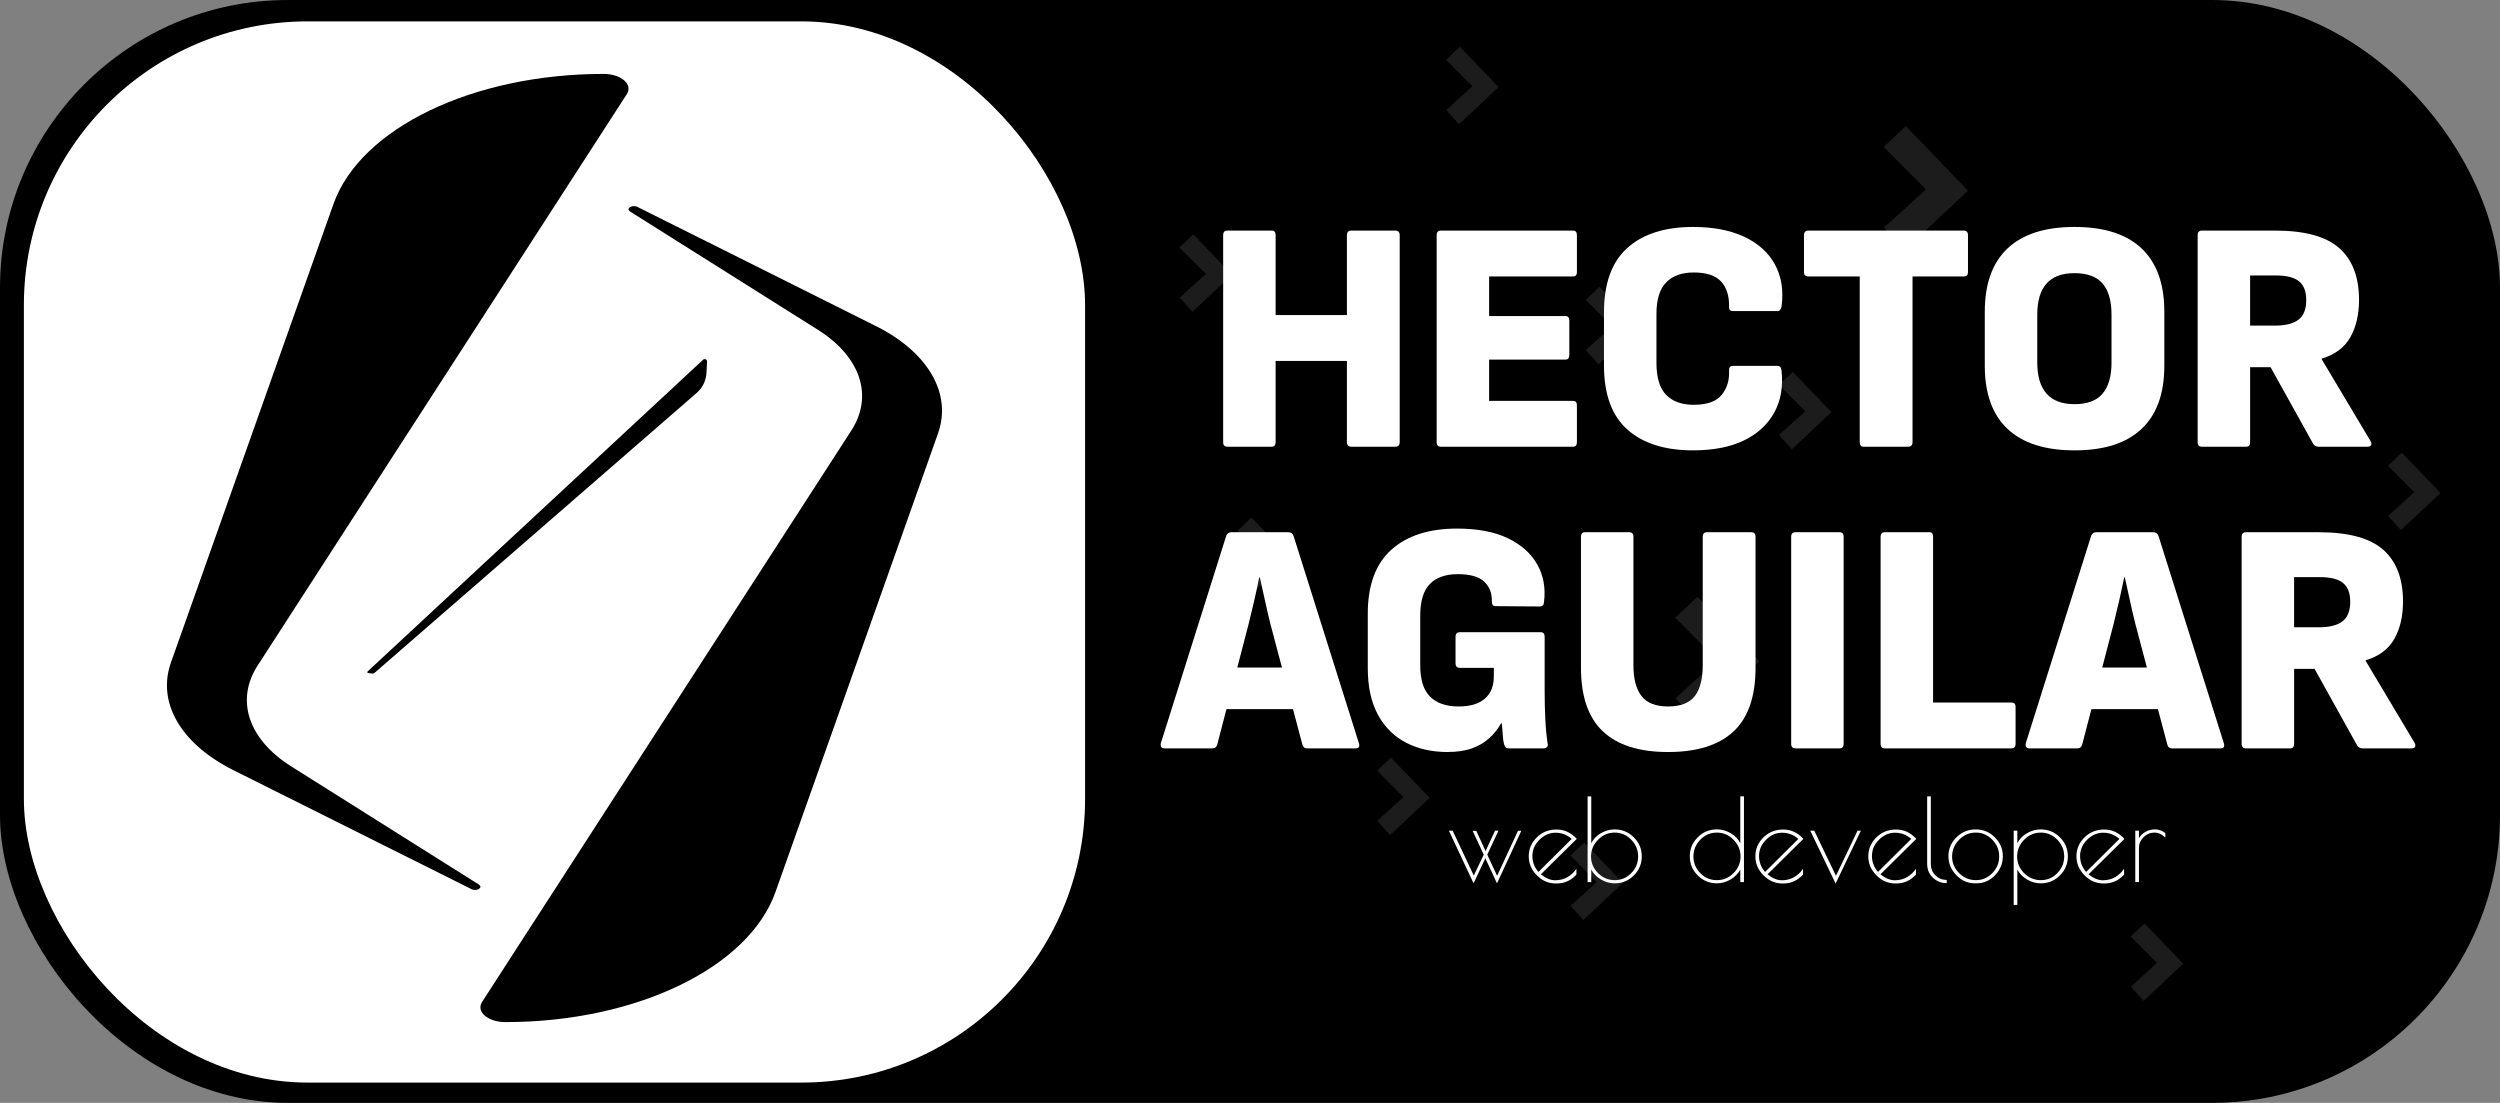 <?xml version="1.0" encoding="UTF-8"?>
<svg id="Capa_1" data-name="Capa 1" xmlns="http://www.w3.org/2000/svg" viewBox="0 0 1920 847">
  <rect x="0" y="0" width="1920" height="847" fill="#808080" stroke="none"/>
  <defs>
    <style>
      .cls-1, .cls-2 {
        fill: #fff;
      }

      .cls-3 {
        opacity: .11;
      }

      .cls-2 {
        stroke: #000;
        stroke-miterlimit: 10;
        stroke-width: 8px;
      }
    </style>
  </defs>
  <rect width="1920" height="847" rx="221.09" ry="221.09"/>
  <g class="cls-3">
    <g>
      <line class="cls-2" x1="784.11" y1="308.15" x2="1384.13" y2="308.15"/>
      <line class="cls-2" x1="798.01" y1="325.95" x2="1384.13" y2="323.15"/>
      <path class="cls-1" d="M1366.24,295.6l10.59-10,29.71,30.89-30.4,28.57-9.8-10.94,20.1-18.23-20.2-20.3Z"/>
    </g>
    <g>
      <line class="cls-2" x1="798.01" y1="669.68" x2="1224.01" y2="669.68"/>
      <line class="cls-2" x1="806.01" y1="686.68" x2="1224.01" y2="684.68"/>
      <path class="cls-1" d="M1206.13,657.13l10.59-10,29.71,30.89-30.4,28.57-9.8-10.94,20.1-18.23-20.2-20.3Z"/>
    </g>
    <g>
      <line class="cls-2" x1="702.5" y1="58.5" x2="1128.5" y2="58.5"/>
      <line class="cls-2" x1="710.5" y1="75.5" x2="1128.5" y2="73.5"/>
      <path class="cls-1" d="M1110.61,45.96l10.59-10,29.71,30.89-30.4,28.57-9.8-10.94,20.1-18.23-20.2-20.3Z"/>
    </g>
    <g>
      <line class="cls-2" x1="756.36" y1="370.25" x2="1851.86" y2="370.25"/>
      <line class="cls-2" x1="791.79" y1="383.96" x2="1851.86" y2="385.25"/>
      <path class="cls-1" d="M1833.97,357.7l10.59-10,29.71,30.89-30.4,28.57-9.8-10.94,20.1-18.23-20.2-20.3Z"/>
    </g>
    <g>
      <line class="cls-2" x1="809.67" y1="242.89" x2="1235.67" y2="242.89"/>
      <line class="cls-2" x1="817.67" y1="259.89" x2="1235.67" y2="257.89"/>
      <path class="cls-1" d="M1217.78,230.34l10.59-10,29.71,30.89-30.4,28.57-9.8-10.94,20.1-18.23-20.2-20.3Z"/>
    </g>
    <g>
      <line class="cls-2" x1="497.77" y1="202.59" x2="923.77" y2="202.59"/>
      <line class="cls-2" x1="505.77" y1="219.59" x2="923.77" y2="217.59"/>
      <path class="cls-1" d="M905.88,190.05l10.59-10,29.71,30.89-30.4,28.57-9.8-10.94,20.1-18.23-20.2-20.3Z"/>
    </g>
    <g>
      <line class="cls-2" x1="791.67" y1="133.03" x2="1475.43" y2="133.03"/>
      <line class="cls-2" x1="804.51" y1="160.31" x2="1475.43" y2="157.1"/>
      <path class="cls-1" d="M1446.72,112.89l17-16.05,47.68,49.58-48.79,45.86-15.73-17.55,32.26-29.26-32.42-32.58Z"/>
    </g>
    <g>
      <line class="cls-2" x1="542.39" y1="420.03" x2="968.39" y2="420.03"/>
      <line class="cls-2" x1="550.39" y1="437.03" x2="968.39" y2="435.03"/>
      <path class="cls-1" d="M950.5,407.49l10.59-10,29.71,30.89-30.4,28.57-9.8-10.94,20.1-18.23-20.2-20.3Z"/>
    </g>
    <g>
      <line class="cls-2" x1="558.79" y1="731.78" x2="1654.29" y2="731.78"/>
      <line class="cls-2" x1="594.22" y1="745.49" x2="1654.29" y2="746.78"/>
      <path class="cls-1" d="M1636.4,719.23l10.59-10,29.71,30.89-30.4,28.57-9.8-10.94,20.1-18.23-20.2-20.3Z"/>
    </g>
    <g>
      <line class="cls-2" x1="649.55" y1="604.42" x2="1075.55" y2="604.42"/>
      <line class="cls-2" x1="657.55" y1="621.42" x2="1075.55" y2="619.42"/>
      <path class="cls-1" d="M1057.66,591.88l10.59-10,29.71,30.89-30.4,28.57-9.8-10.94,20.1-18.23-20.2-20.3Z"/>
    </g>
    <g>
      <line class="cls-2" x1="631.56" y1="494.56" x2="1315.32" y2="494.56"/>
      <line class="cls-2" x1="644.4" y1="521.84" x2="1315.32" y2="518.63"/>
      <path class="cls-1" d="M1286.6,474.42l17-16.05,47.68,49.58-48.79,45.86-15.73-17.55,32.26-29.26-32.42-32.58Z"/>
    </g>
  </g>
  <g>
    <path class="cls-1" d="M1112.72,637.94h2.9l16.24,34.5,7.64-16.06-8.51-18.26h2.81l7.11,15.54,7.29-15.71h2.63l-8.6,18.43,7.55,16.24,16.06-34.58h2.55l-18.7,40.38-8.95-19.22-9.04,19.22-18.96-40.47Z"/>
    <path class="cls-1" d="M1195.58,678.5h-.79c-5.56,0-10.4-2.09-14.53-6.28-4.13-4.18-6.19-9.06-6.19-14.62s2.05-10.37,6.14-14.44c4.1-4.07,9.16-6.1,15.19-6.1s11.21,2.4,15.54,7.2l-27.56,27.21c3.8,3.04,7.46,4.57,10.97,4.57s6.66-.8,9.44-2.41c2.78-1.61,5.08-3.76,6.89-6.45v4.48c-4.16,4.56-9.19,6.85-15.1,6.85Zm-.92-38.97c-4.65,0-8.78,1.8-12.38,5.4-3.6,3.6-5.4,7.74-5.4,12.42s1.55,8.78,4.65,12.29l25.54-25.37c-3.63-3.16-7.77-4.74-12.42-4.74Z"/>
    <path class="cls-1" d="M1219.28,677.44v-65.83h2.81v35.99c1.58-3.22,4.05-5.79,7.42-7.72,3.36-1.93,6.86-2.9,10.49-2.9,5.79,0,10.72,2.03,14.79,6.1,4.07,4.07,6.1,8.94,6.1,14.62s-2.03,10.55-6.1,14.62c-4.07,4.07-9,6.1-14.79,6.1-3.51,0-6.93-.95-10.27-2.85-3.34-1.9-5.88-4.46-7.64-7.68v9.57h-2.81Zm2.63-19.66c0,4.91,1.8,9.17,5.4,12.77,3.6,3.6,7.87,5.4,12.82,5.4s9.17-1.8,12.68-5.4,5.27-7.87,5.27-12.82-1.77-9.23-5.31-12.86c-3.54-3.63-7.77-5.44-12.68-5.44s-9.17,1.83-12.77,5.49c-3.6,3.66-5.4,7.94-5.4,12.86Z"/>
    <path class="cls-1" d="M1339.36,611.61v65.83h-2.81v-9.57c-1.76,3.22-4.3,5.78-7.64,7.68-3.34,1.9-6.76,2.85-10.27,2.85-5.79,0-10.72-2.03-14.79-6.1-4.07-4.07-6.1-8.94-6.1-14.62s2.03-10.55,6.1-14.62c4.07-4.07,9-6.1,14.79-6.1,3.63,0,7.12,.97,10.49,2.9,3.36,1.93,5.84,4.51,7.42,7.72v-35.99h2.81Zm-38.8,46.13c0,4.95,1.76,9.22,5.27,12.82,3.51,3.6,7.74,5.4,12.68,5.4s9.22-1.8,12.82-5.4c3.6-3.6,5.4-7.86,5.4-12.77s-1.8-9.2-5.4-12.86c-3.6-3.66-7.86-5.49-12.77-5.49s-9.14,1.81-12.68,5.44c-3.54,3.63-5.31,7.92-5.31,12.86Z"/>
    <path class="cls-1" d="M1369.64,678.5h-.79c-5.56,0-10.4-2.09-14.53-6.28-4.13-4.18-6.19-9.06-6.19-14.62s2.05-10.37,6.14-14.44c4.1-4.07,9.16-6.1,15.19-6.1s11.21,2.4,15.54,7.2l-27.56,27.21c3.8,3.04,7.46,4.57,10.97,4.57s6.66-.8,9.44-2.41c2.78-1.61,5.08-3.76,6.89-6.45v4.48c-4.16,4.56-9.19,6.85-15.1,6.85Zm-.92-38.97c-4.65,0-8.78,1.8-12.38,5.4-3.6,3.6-5.4,7.74-5.4,12.42s1.55,8.78,4.65,12.29l25.54-25.37c-3.63-3.16-7.77-4.74-12.42-4.74Z"/>
    <path class="cls-1" d="M1426.61,637.94h2.55l-19.4,40.64-19.49-40.64h3.07l16.68,34.67,16.59-34.67Z"/>
    <path class="cls-1" d="M1456.36,678.5h-.79c-5.56,0-10.4-2.09-14.53-6.28-4.13-4.18-6.19-9.06-6.19-14.62s2.05-10.37,6.14-14.44c4.1-4.07,9.16-6.1,15.19-6.1s11.21,2.4,15.54,7.2l-27.56,27.21c3.8,3.04,7.46,4.57,10.97,4.57s6.66-.8,9.44-2.41c2.78-1.61,5.08-3.76,6.89-6.45v4.48c-4.16,4.56-9.19,6.85-15.1,6.85Zm-.92-38.97c-4.65,0-8.78,1.8-12.38,5.4-3.6,3.6-5.4,7.74-5.4,12.42s1.55,8.78,4.65,12.29l25.54-25.37c-3.63-3.16-7.77-4.74-12.42-4.74Z"/>
    <path class="cls-1" d="M1495.07,675.78v2.46c-4.16,0-7.7-1.39-10.62-4.17-2.93-2.78-4.39-6.33-4.39-10.66v-51.79h2.81v51.79c0,3.57,1.19,6.53,3.56,8.87,2.37,2.34,5.25,3.51,8.65,3.51Z"/>
    <path class="cls-1" d="M1502.45,672.13c-4.04-4.18-6.06-9.05-6.06-14.61s2.05-10.37,6.14-14.44c4.1-4.07,9.03-6.1,14.79-6.1s10.68,2.03,14.75,6.1c4.07,4.07,6.1,8.9,6.1,14.48s-1.99,10.46-5.97,14.62c-3.98,4.16-8.81,6.23-14.48,6.23h-.79c-5.62,0-10.45-2.09-14.48-6.28Zm32.92-14.4c0-4.94-1.77-9.23-5.31-12.86-3.54-3.63-7.77-5.44-12.68-5.44s-9.17,1.83-12.77,5.49c-3.6,3.66-5.4,7.94-5.4,12.86s1.8,9.17,5.4,12.77c3.6,3.6,7.87,5.4,12.82,5.4s9.17-1.8,12.68-5.4c3.51-3.6,5.27-7.87,5.27-12.82Z"/>
    <path class="cls-1" d="M1546.51,695v-57.06h2.81v9.66c1.58-3.22,4.05-5.79,7.42-7.72,3.36-1.93,6.86-2.9,10.49-2.9,5.79,0,10.72,2.03,14.79,6.1,4.07,4.07,6.1,8.94,6.1,14.62s-2.03,10.55-6.1,14.62c-4.07,4.07-9,6.1-14.79,6.1-3.51,0-6.93-.95-10.27-2.85-3.34-1.9-5.88-4.46-7.64-7.68v27.12h-2.81Zm2.63-37.22c0,4.91,1.8,9.17,5.4,12.77,3.6,3.6,7.87,5.4,12.82,5.4s9.17-1.8,12.68-5.4c3.51-3.6,5.27-7.87,5.27-12.82s-1.77-9.23-5.31-12.86c-3.54-3.63-7.77-5.44-12.68-5.44s-9.17,1.83-12.77,5.49c-3.6,3.66-5.4,7.94-5.4,12.86Z"/>
    <path class="cls-1" d="M1616.21,678.5h-.79c-5.56,0-10.4-2.09-14.53-6.28-4.13-4.18-6.19-9.06-6.19-14.62s2.05-10.37,6.14-14.44c4.1-4.07,9.16-6.1,15.19-6.1s11.21,2.4,15.54,7.2l-27.56,27.21c3.8,3.04,7.46,4.57,10.97,4.57s6.66-.8,9.44-2.41c2.78-1.61,5.08-3.76,6.89-6.45v4.48c-4.16,4.56-9.19,6.85-15.1,6.85Zm-.92-38.97c-4.65,0-8.78,1.8-12.38,5.4-3.6,3.6-5.4,7.74-5.4,12.42s1.55,8.78,4.65,12.29l25.54-25.37c-3.63-3.16-7.77-4.74-12.42-4.74Z"/>
    <path class="cls-1" d="M1654.48,639.44c-3.1,0-5.84,1.17-8.21,3.51-2.37,2.34-3.56,5.06-3.56,8.16v26.33h-2.81v-39.5h2.81v5.88c1.05-1.99,2.69-3.63,4.92-4.92,2.22-1.29,4.71-1.93,7.46-1.93s5.38,.94,7.9,2.81v3.51c-2.58-2.57-5.41-3.86-8.51-3.86Z"/>
  </g>
  <g>
    <path class="cls-1" d="M942.68,343.09c-2.2,0-3.29-1.18-3.29-3.55V180.63c0-2.36,1.1-3.55,3.29-3.55h33.96c2.03,0,3.04,1.18,3.04,3.55v61.33h54.74v-61.33c0-2.36,1.18-3.55,3.55-3.55h33.45c2.36,0,3.55,1.18,3.55,3.55v158.91c0,2.37-1.18,3.55-3.55,3.55h-33.45c-2.37,0-3.55-1.18-3.55-3.55v-62.35h-54.74v62.35c0,2.37-1.01,3.55-3.04,3.55h-33.96Z"/>
    <path class="cls-1" d="M1106.65,343.09c-2.2,0-3.29-1.18-3.29-3.55V180.63c0-2.36,1.1-3.55,3.29-3.55h101.38c2.03,0,3.04,1.18,3.04,3.55v28.39c0,2.2-1.01,3.29-3.04,3.29h-64.38v30.41h58.55c2.03,0,3.04,1.18,3.04,3.55v26.36c0,2.37-1.01,3.55-3.04,3.55h-58.55v31.68h64.38c2.03,0,3.04,1.1,3.04,3.3v28.38c0,2.37-1.01,3.55-3.04,3.55h-101.38Z"/>
    <path class="cls-1" d="M1300.28,345.88c-21.63,0-38.44-5.32-50.44-15.97-12-10.64-17.99-27.12-17.99-49.42v-40.55c0-22.3,6-38.82,17.99-49.55,11.99-10.73,28.81-16.09,50.44-16.09,15.54,0,28.68,2.54,39.41,7.6,10.73,5.07,18.59,12.21,23.57,21.42,4.98,9.21,6.63,19.98,4.94,32.31-.17,.85-.51,1.61-1.01,2.28-.51,.68-1.27,1.01-2.28,1.01h-33.96c-2.2,0-3.21-1.18-3.04-3.55,.17-8.11-1.86-14.49-6.08-19.14-4.23-4.65-11.24-6.97-21.04-6.97-9.12,0-16.18,2.53-21.16,7.6-4.99,5.07-7.48,13.18-7.48,24.33v37.51c0,11.32,2.49,19.52,7.48,24.59,4.98,5.07,12.04,7.6,21.16,7.6,10.14,0,17.27-2.53,21.42-7.6,4.14-5.07,6.04-11.23,5.7-18.5-.17-2.54,.84-3.8,3.04-3.8h33.96c2.03,0,3.12,1.18,3.29,3.55,1.35,12.34-.51,23.11-5.58,32.31-5.07,9.21-12.84,16.35-23.32,21.42-10.48,5.07-23.49,7.6-39.03,7.6Z"/>
    <path class="cls-1" d="M1431.31,343.09c-2.03,0-3.04-1.18-3.04-3.55v-127.23h-39.28c-2.37,0-3.55-1.1-3.55-3.29v-28.39c0-2.36,1.18-3.55,3.55-3.55h119.12c2.19,0,3.29,1.18,3.29,3.55v28.39c0,2.2-1.1,3.29-3.29,3.29h-39.28v127.23c0,2.37-1.18,3.55-3.55,3.55h-33.96Z"/>
    <path class="cls-1" d="M1593.26,345.88c-22.64,0-39.79-5.49-51.45-16.47-11.66-10.98-17.49-27.12-17.49-48.41v-41.57c0-21.46,5.83-37.68,17.49-48.66,11.66-10.98,28.81-16.47,51.45-16.47s39.79,5.49,51.45,16.47c11.66,10.98,17.49,27.21,17.49,48.66v41.57c0,21.29-5.83,37.43-17.49,48.41-11.66,10.99-28.81,16.47-51.45,16.47Zm0-35.48c9.8,0,16.98-2.7,21.54-8.11,4.56-5.41,6.84-13.35,6.84-23.82v-36.75c0-10.64-2.28-18.63-6.84-23.95-4.56-5.32-11.75-7.98-21.54-7.98s-16.81,2.66-21.54,7.98c-4.73,5.32-7.1,13.31-7.1,23.95v36.75c0,10.48,2.36,18.42,7.1,23.82,4.73,5.41,11.91,8.11,21.54,8.11Z"/>
    <path class="cls-1" d="M1691.09,343.09c-2.2,0-3.29-1.18-3.29-3.55V180.63c0-2.36,1.1-3.55,3.29-3.55h56.01c22.81,0,39.28,4.48,49.42,13.43,10.14,8.96,15.21,22.22,15.21,39.79,0,11.32-2.24,20.91-6.72,28.77-4.48,7.86-11.79,13.31-21.92,16.35v.51l37.51,62.85c.67,1.18,.8,2.2,.38,3.04-.42,.85-1.31,1.27-2.66,1.27h-37.76c-1.69,0-3.04-.76-4.06-2.28l-32.69-58.8h-15.71v57.53c0,2.37-1.01,3.55-3.04,3.55h-33.96Zm37-93.01h19.01c8.11,0,14.15-1.52,18.12-4.56,3.97-3.04,5.96-8.02,5.96-14.95s-1.82-11.41-5.45-14.45c-3.64-3.04-9.59-4.56-17.87-4.56h-19.77v38.52Z"/>
    <path class="cls-1" d="M894.34,574.76c-2.36,0-3.3-1.35-2.79-4.06l50.18-159.16c.67-1.86,2.03-2.79,4.06-2.79h43.59c2.03,0,3.38,.93,4.06,2.79l50.18,159.16c.84,2.71,0,4.06-2.54,4.06h-37.26c-1.86,0-3.04-.93-3.55-2.79l-24.59-92.76c-1.52-6.08-2.91-12.08-4.18-17.99-1.27-5.91-2.58-11.83-3.93-17.74h-.51c-1.18,5.92-2.45,11.83-3.8,17.74-1.36,5.92-2.79,11.91-4.31,17.99l-24.08,92.51c-.51,2.03-1.77,3.04-3.8,3.04h-36.75Zm41.82-30.16l6.08-31.93h49.42l6.34,31.93h-61.84Z"/>
    <path class="cls-1" d="M1111.79,577.55c-12,0-22.6-2.37-31.81-7.1-9.21-4.73-16.43-11.87-21.67-21.42-5.24-9.54-7.86-21.58-7.86-36.12v-41.57c0-21.96,6.04-38.35,18.12-49.17,12.08-10.81,28.93-16.22,50.56-16.22,15.71,0,28.72,2.5,39.03,7.48,10.3,4.99,17.82,11.75,22.56,20.27,4.73,8.53,6.42,18.12,5.07,28.77-.17,2.2-1.27,3.3-3.3,3.3l-33.96-.25c-1.86,0-2.79-1.18-2.79-3.55,.17-6.42-1.82-11.53-5.96-15.33-4.14-3.8-10.86-5.7-20.15-5.7s-16.64,2.53-21.54,7.6c-4.9,5.07-7.35,13.18-7.35,24.33v38.02c0,11.15,2.54,19.22,7.6,24.2,5.07,4.99,12.42,7.48,22.05,7.48,8.62,0,15.25-1.98,19.9-5.96,4.64-3.97,6.97-9.67,6.97-17.11v-6.59h-26.1c-2.2,0-3.3-1.18-3.3-3.55v-20.27c0-2.37,1.1-3.55,3.3-3.55h62.09c2.03,0,3.04,1.18,3.04,3.55v42.32c0,6.59,.17,13.48,.51,20.66,.34,7.18,.93,13.48,1.77,18.88,.34,1.18,.17,2.11-.51,2.79-.68,.68-1.61,1.01-2.79,1.01h-26.87c-.85,0-1.52-.25-2.03-.76-.51-.51-.93-1.35-1.27-2.53-.51-1.86-.85-4.35-1.01-7.48-.17-3.12-.42-5.96-.76-8.49h-.51c-2.2,4.05-5.11,7.77-8.74,11.15-3.63,3.38-8.07,6.04-13.31,7.98-5.24,1.94-11.58,2.91-19.01,2.91Z"/>
    <path class="cls-1" d="M1281.09,577.55c-22.14,0-38.82-5.28-50.06-15.84-11.24-10.56-16.85-26.9-16.85-49.04v-100.37c0-2.36,1.01-3.55,3.04-3.55h33.96c2.19,0,3.3,1.18,3.3,3.55v98.59c0,10.48,2.07,18.37,6.21,23.7,4.14,5.32,10.94,7.98,20.4,7.98s16.47-2.66,20.53-7.98c4.05-5.32,6.08-13.22,6.08-23.7v-98.59c0-2.36,1.1-3.55,3.3-3.55h33.96c2.19,0,3.29,1.18,3.29,3.55v100.62c0,21.97-5.62,38.23-16.85,48.79-11.24,10.56-28.01,15.84-50.31,15.84Z"/>
    <path class="cls-1" d="M1378.92,574.76c-2.2,0-3.3-1.18-3.3-3.55v-158.91c0-2.36,1.1-3.55,3.3-3.55h33.96c2.03,0,3.04,1.18,3.04,3.55v158.91c0,2.37-1.01,3.55-3.04,3.55h-33.96Z"/>
    <path class="cls-1" d="M1447.6,574.76c-2.2,0-3.3-1.18-3.3-3.55v-158.91c0-2.36,1.1-3.55,3.3-3.55h34.47c1.69,0,2.53,1.18,2.53,3.55v127.23h60.07c2.19,0,3.29,1.1,3.29,3.3v28.38c0,2.37-1.1,3.55-3.29,3.55h-97.07Z"/>
    <path class="cls-1" d="M1558.61,574.76c-2.36,0-3.29-1.35-2.79-4.06l50.18-159.16c.67-1.86,2.03-2.79,4.05-2.79h43.59c2.03,0,3.38,.93,4.06,2.79l50.18,159.16c.84,2.71,0,4.06-2.53,4.06h-37.26c-1.86,0-3.04-.93-3.55-2.79l-24.58-92.76c-1.52-6.08-2.91-12.08-4.18-17.99-1.27-5.91-2.58-11.83-3.93-17.74h-.51c-1.18,5.92-2.45,11.83-3.8,17.74-1.35,5.92-2.79,11.91-4.31,17.99l-24.08,92.51c-.51,2.03-1.77,3.04-3.8,3.04h-36.75Zm41.82-30.16l6.08-31.93h49.42l6.34,31.93h-61.84Z"/>
    <path class="cls-1" d="M1724.87,574.76c-2.2,0-3.3-1.18-3.3-3.55v-158.91c0-2.36,1.1-3.55,3.3-3.55h56.01c22.81,0,39.28,4.48,49.42,13.43,10.14,8.96,15.21,22.22,15.21,39.79,0,11.32-2.24,20.91-6.72,28.77-4.48,7.86-11.79,13.31-21.92,16.35v.51l37.51,62.85c.67,1.18,.8,2.2,.38,3.04-.42,.85-1.31,1.27-2.66,1.27h-37.76c-1.69,0-3.04-.76-4.05-2.28l-32.7-58.8h-15.71v57.53c0,2.37-1.01,3.55-3.04,3.55h-33.96Zm37-93.01h19.01c8.11,0,14.15-1.52,18.12-4.56,3.97-3.04,5.96-8.02,5.96-14.95s-1.82-11.41-5.45-14.45c-3.63-3.04-9.59-4.56-17.87-4.56h-19.77v38.52Z"/>
  </g>
  <rect class="cls-1" x="18.34" y="16.42" width="815" height="815" rx="217.91" ry="217.91"/>
  <path d="M539.98,276.27l-257.67,239.43c-.42,.39-.2,1.11,.38,1.18l3.22,.41c.62,.08,1.25-.11,1.72-.52l247.45-215.03c4.51-3.92,7.23-9.52,7.51-15.49l.41-8.57c.08-1.61-1.84-2.51-3.03-1.41Z"/>
  <g>
    <path d="M674.89,251.56c-.83-.43-1.66-.86-2.52-1.29-1.78-.89-3.6-1.8-5.44-2.72l-8.33-4.16c-3.38-1.69-6.83-3.41-10.33-5.16l-.33-.17c-1.66-.83-3.34-1.67-5.02-2.51l-7.44-3.72c-1.04-.52-2.09-1.04-3.14-1.57l-11.87-5.93c-3.57-1.78-7.15-3.57-10.73-5.36l-5.66-2.83c-.93-.47-1.86-.93-2.79-1.4l-34.12-17.05c-1.77-.89-3.54-1.77-5.28-2.64l-.24-.12c-1.7-.85-3.39-1.69-5.06-2.53l-14.05-7.02c-1.56-.78-3.1-1.55-4.61-2.3l-4.59-2.29c-2.86-1.43-5.62-2.81-8.28-4.13l-6.03-3.01c-.88-.44-1.73-.87-2.58-1.29l-2.68-1.34c-.77-.38-1.52-.76-2.25-1.12l-2.05-1.03c-2.16-1.08-4.17-2.08-6.02-3.01l-7.1-3.55c-.42-.21-.83-.41-1.21-.61l-2.74-1.37c-.51-.26-.95-.48-1.34-.67l-.71-.36c-.11-.06-.22-.11-.31-.16l-.47-.24c-.1-.05-.16-.08-.16-.08-.06-.03-.11-.05-.17-.07-.37-.15-1.35-.48-2.53-.47-2.04,.06-3.79,1.1-3.98,2.29-.06,.61,.32,1.35,1.65,2.18l143.67,90.46s.02,.01,.03,.02c32.92,20.74,42.92,50.84,25.72,77.45l-283.56,438.81c-4.82,7.46,4.46,15.48,17.92,15.48h0c100.24,0,186.77-41.68,207.41-99.91l124.81-352.13c10.66-30.07-6.81-61.16-45.5-81.42Z"/>
    <path d="M481.43,72.25c4.82-7.46-4.46-15.48-17.92-15.48h0c-100.24,0-186.77,41.68-207.41,99.91l-124.81,352.13c-10.66,30.07,6.81,61.16,45.5,81.42,.83,.43,1.66,.86,2.52,1.29,1.78,.89,3.6,1.8,5.44,2.72l8.33,4.16c3.38,1.69,6.83,3.41,10.33,5.16l.33,.17c1.66,.83,3.34,1.67,5.02,2.51l7.44,3.72c1.04,.52,2.09,1.04,3.14,1.57l11.87,5.93c3.57,1.78,7.15,3.57,10.73,5.36l5.66,2.83c.93,.47,1.86,.93,2.79,1.4l34.12,17.05c1.77,.89,3.54,1.77,5.28,2.64l.24,.12c1.7,.85,3.39,1.69,5.06,2.53l14.05,7.02c1.56,.78,3.1,1.55,4.61,2.3l4.59,2.29c2.86,1.43,5.62,2.81,8.28,4.13l6.03,3.01c.88,.44,1.73,.87,2.58,1.29l2.68,1.34c.77,.38,1.52,.76,2.25,1.12l2.05,1.03c2.16,1.08,4.17,2.08,6.02,3.01l7.1,3.55c.42,.21,.83,.41,1.21,.61l2.74,1.37c.51,.26,.95,.48,1.34,.67l.71,.36c.11,.06,.22,.11,.31,.16l.47,.24c.1,.05,.16,.08,.16,.08,.05,.03,.11,.05,.17,.07,.37,.15,1.35,.48,2.53,.47,2.04-.06,3.79-1.1,3.98-2.29,.06-.61-.32-1.35-1.65-2.18l-143.67-90.46s-.02-.01-.03-.02c-32.92-20.74-42.92-50.84-25.72-77.45L481.43,72.25Z"/>
  </g>
</svg>